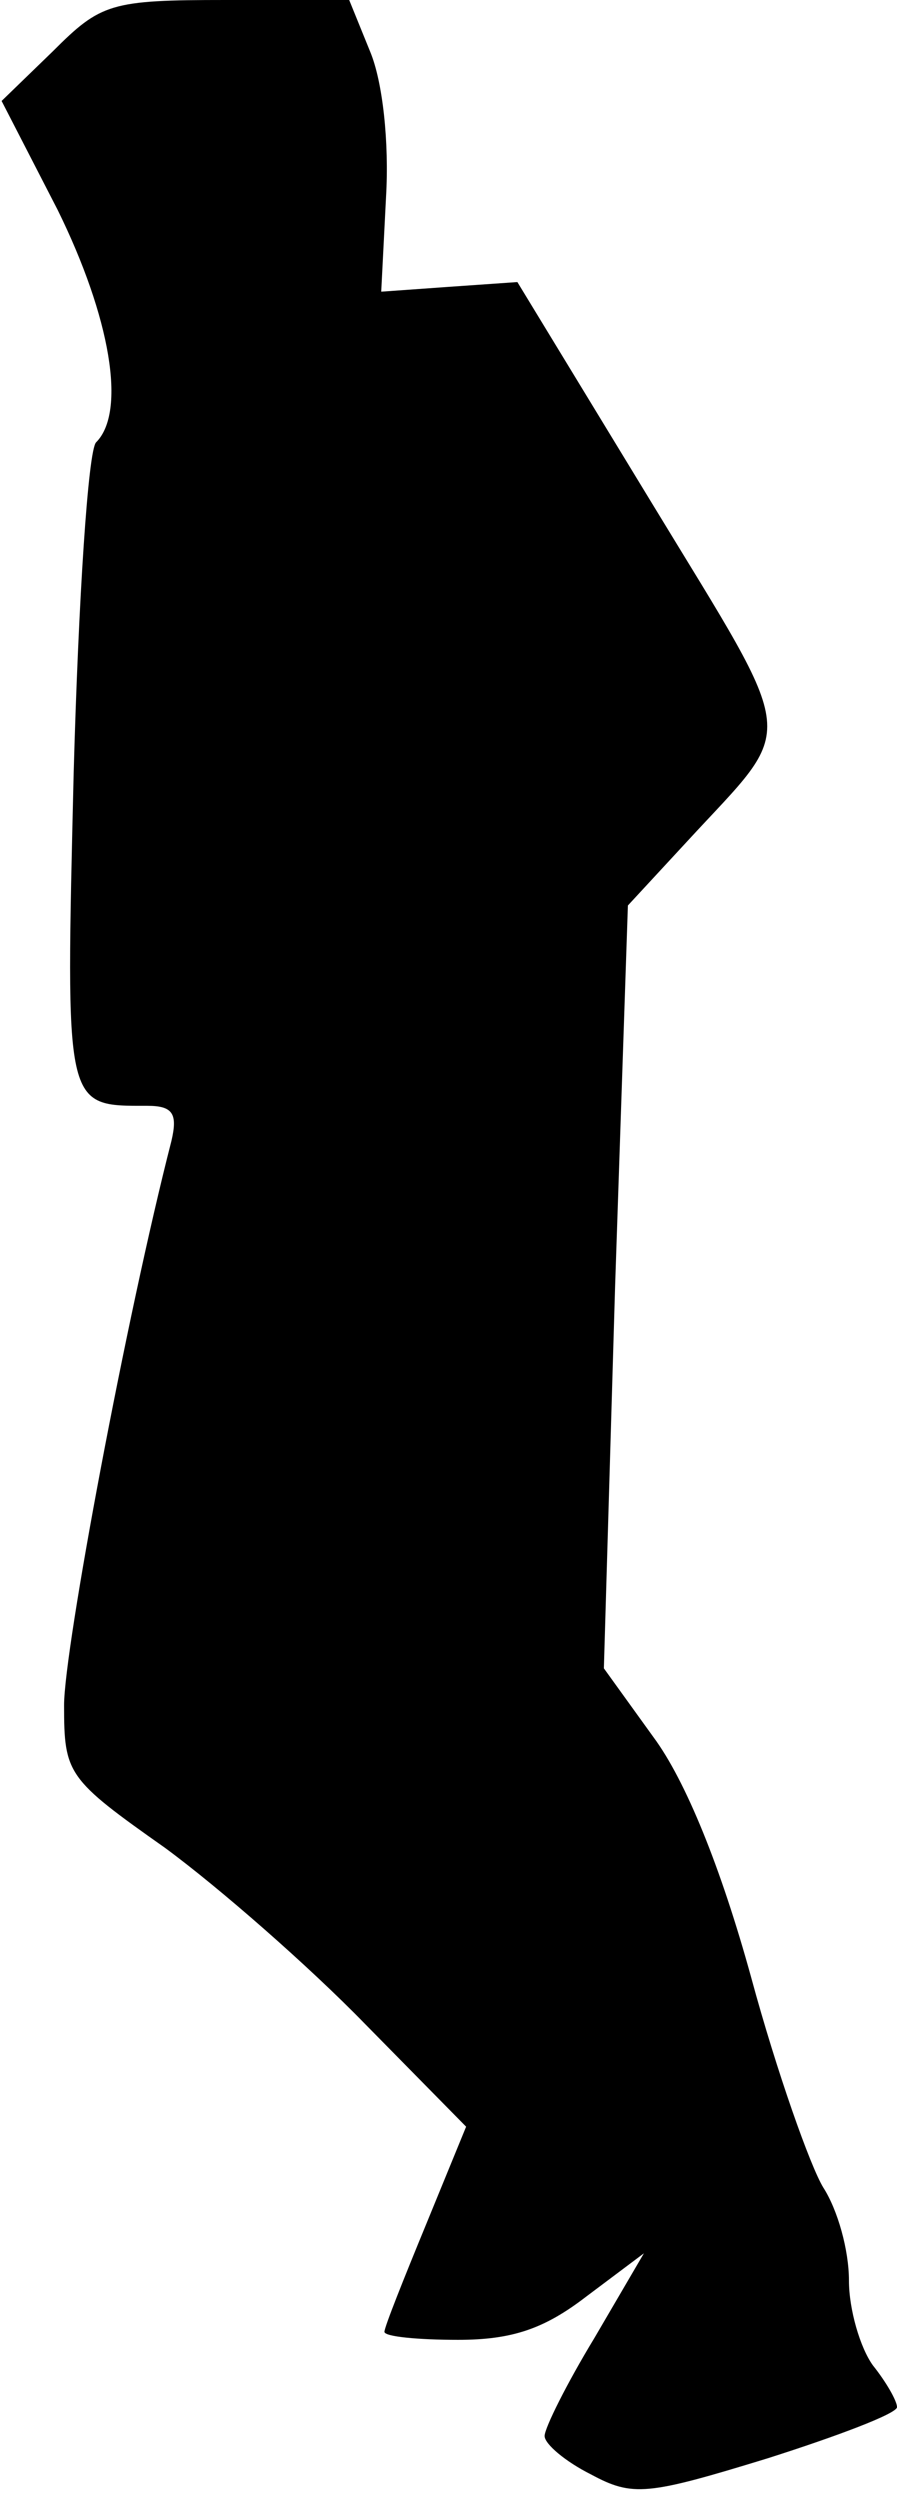 <?xml version="1.0" standalone="no"?>
<!DOCTYPE svg PUBLIC "-//W3C//DTD SVG 20010904//EN"
 "http://www.w3.org/TR/2001/REC-SVG-20010904/DTD/svg10.dtd">
<svg version="1.0" xmlns="http://www.w3.org/2000/svg"
 width="56pt" height="156pt" viewBox="0 0 56 156"
 preserveAspectRatio="xMidYMid meet">
<g transform="translate(0,156) scale(0.1,-0.1)"
fill="#000000" stroke="none">
<path fill="#000000" stroke="none" d="M33 1528 l-32 -31 35 -68 c33 -67 43
-126 24 -145 -5 -5 -11 -98 -14 -206 -5 -211 -6 -208 46 -208 16 0 19 -5 15
-22 -28 -109 -67 -317 -67 -352 0 -43 2 -46 63 -89 34 -25 90 -74 125 -110
l63 -64 -25 -61 c-14 -34 -26 -64 -26 -67 0 -3 21 -5 46 -5 34 0 54 7 80 27
l36 27 -31 -53 c-17 -28 -31 -56 -31 -61 0 -5 13 -16 29 -24 26 -14 35 -13
110 10 44 14 81 28 81 32 0 4 -7 16 -15 26 -8 11 -15 35 -15 53 0 19 -7 44
-16 58 -8 13 -29 72 -45 131 -19 69 -41 123 -61 150 l-31 43 7 238 8 238 37
40 c69 75 71 58 -22 211 l-84 138 -43 -3 -42 -3 3 59 c2 34 -2 72 -10 91 l-13
32 -77 0 c-72 0 -78 -2 -108 -32z"/>
</g>
</svg>
